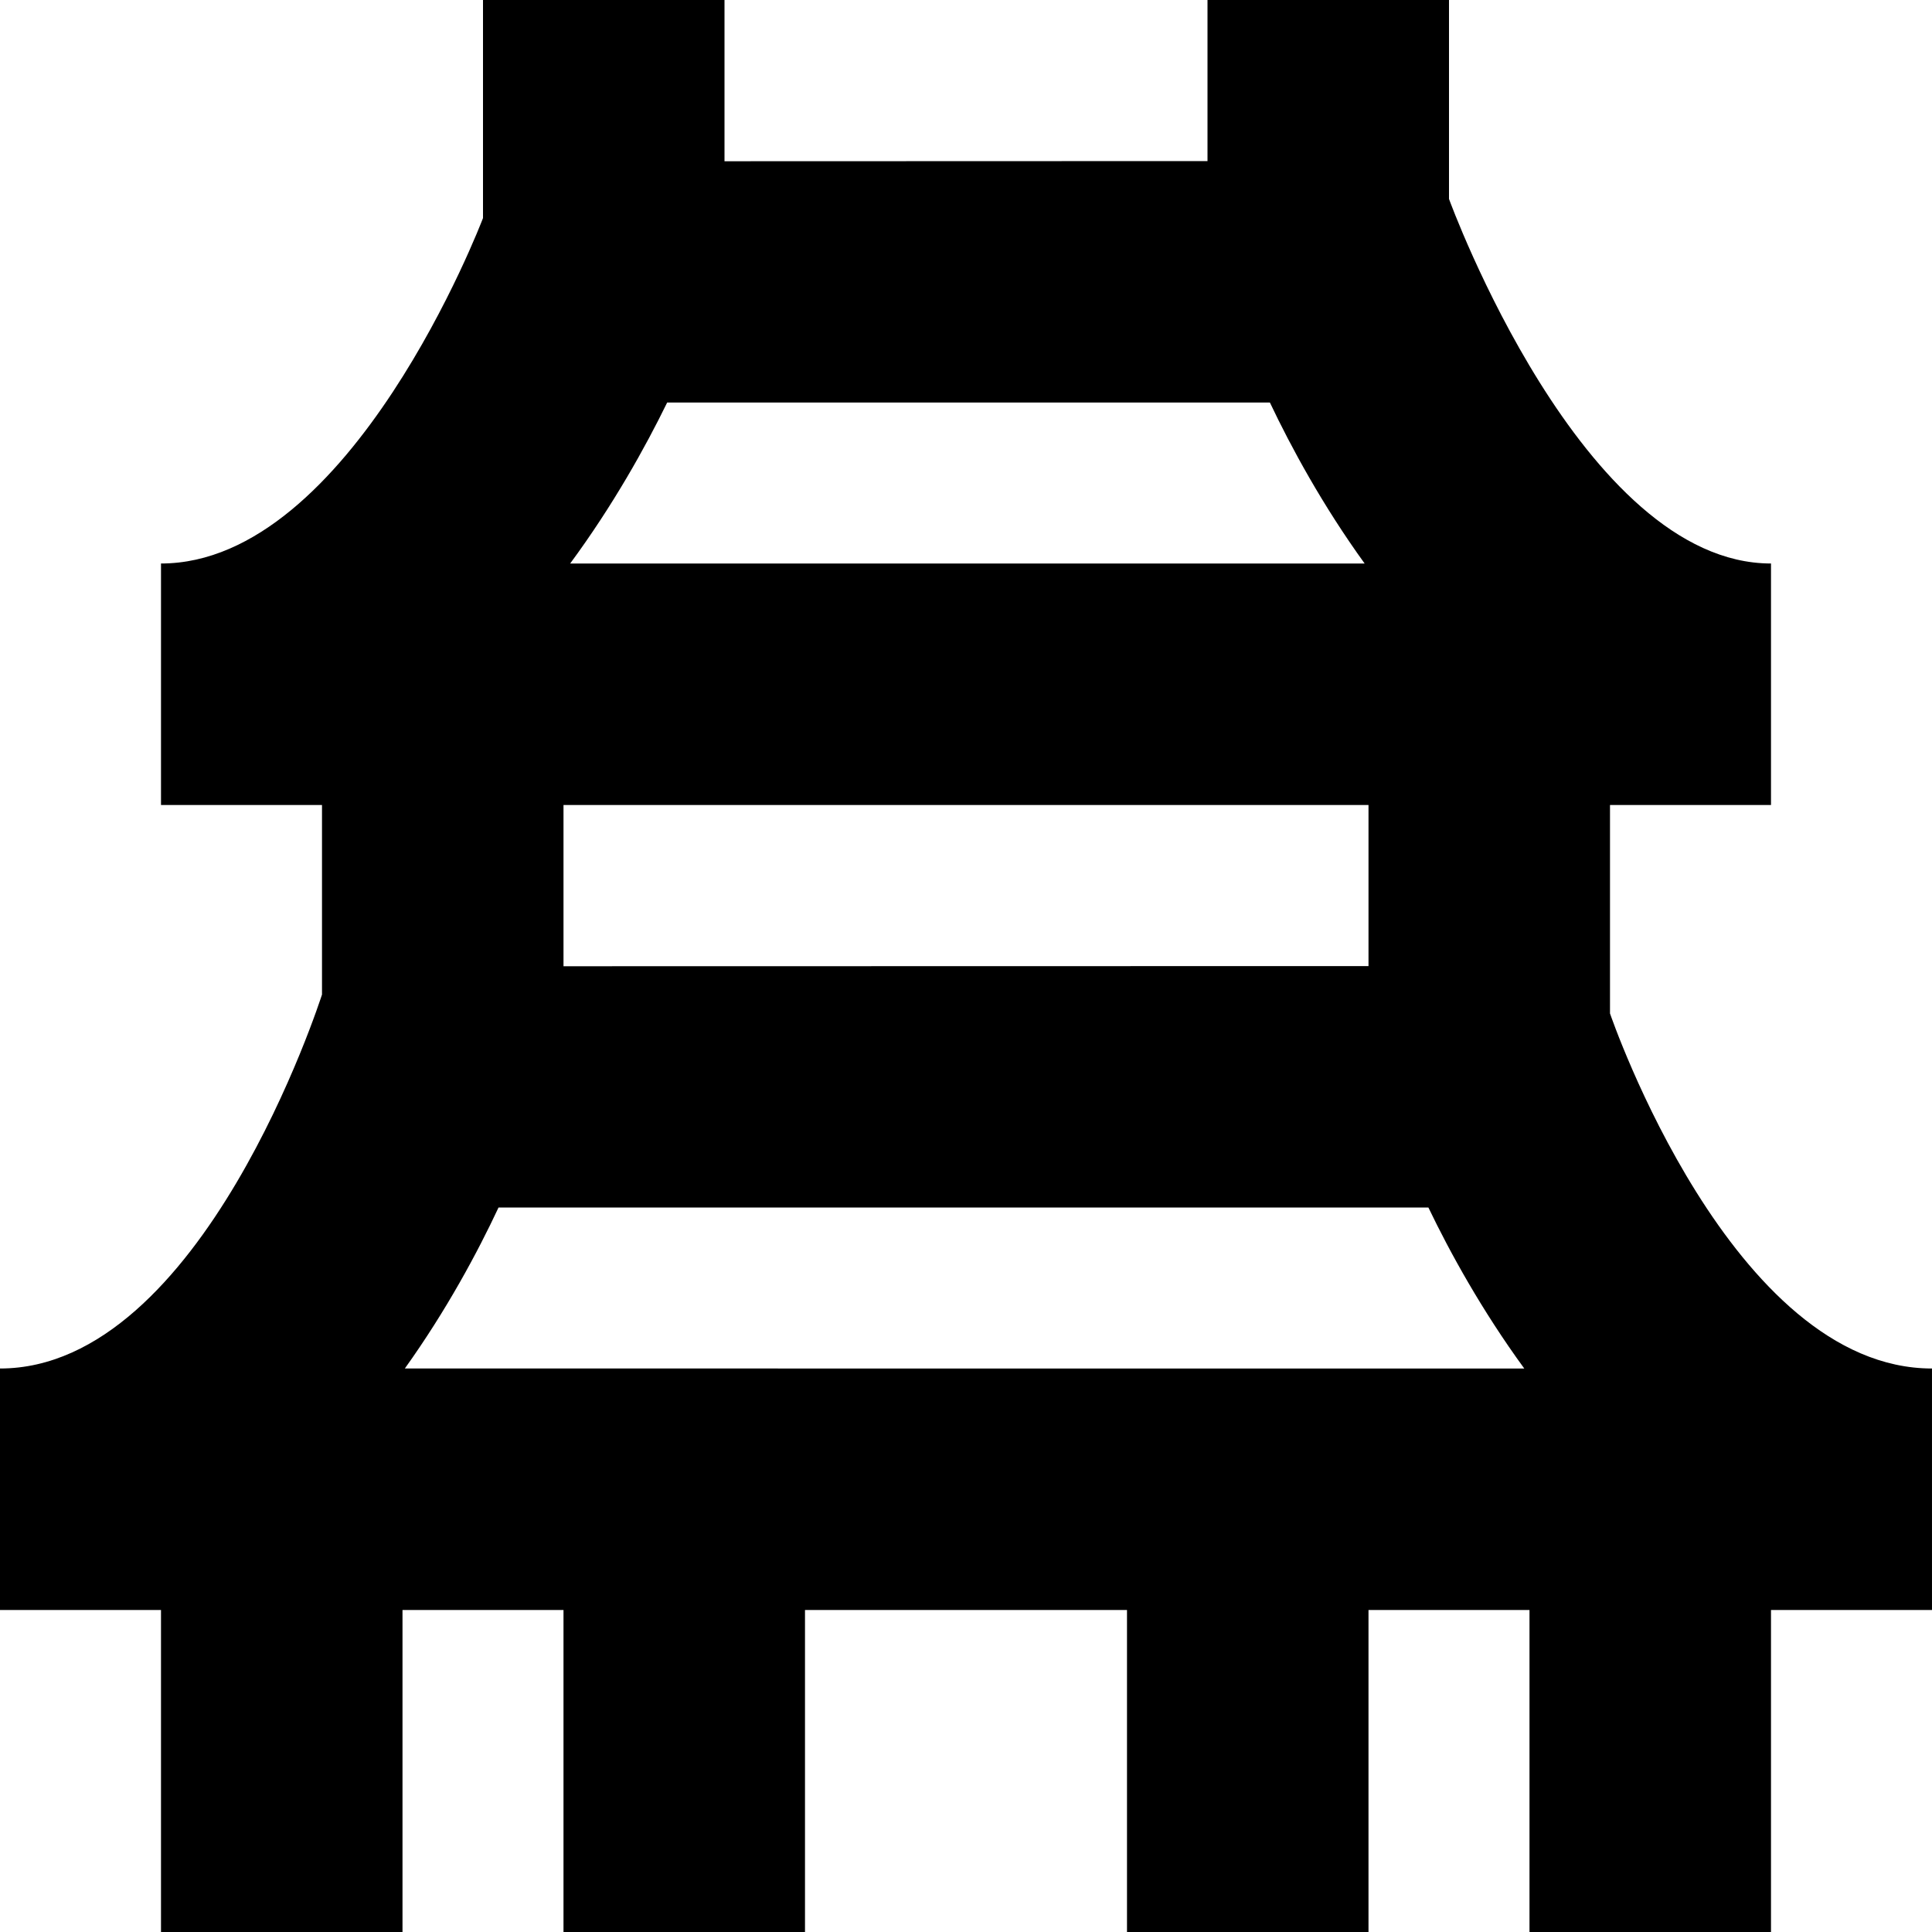 <?xml version="1.0" encoding="UTF-8"?>
<svg xmlns="http://www.w3.org/2000/svg" id="Layer_1" data-name="Layer 1" viewBox="0 0 24 24">
  <path d="m20,12.589v-2.589h2v-3c-2.345,0-3.987-4.493-4-4.529V0h-3v2.001l-6,.002V0h-3v2.709c-.015.04-1.64,4.291-4,4.291v3h2v2.355c-.014.04-1.487,4.645-4,4.645v3h2v4h3v-4h2v4h3v-4h4v4h3v-4h2v4h3v-4h2v-3c-2.487,0-3.987-4.374-4-4.411Zm-11.712-7.589h7.487c.264.557.656,1.279,1.177,2H7.083c.533-.723.934-1.445,1.205-2Zm-1.288,5h10v2.001l-10,.002v-2.003Zm-1.971,7c.516-.721.903-1.442,1.164-2h11.551c.267.556.664,1.278,1.191,2H5.029Z"/>
</svg>
